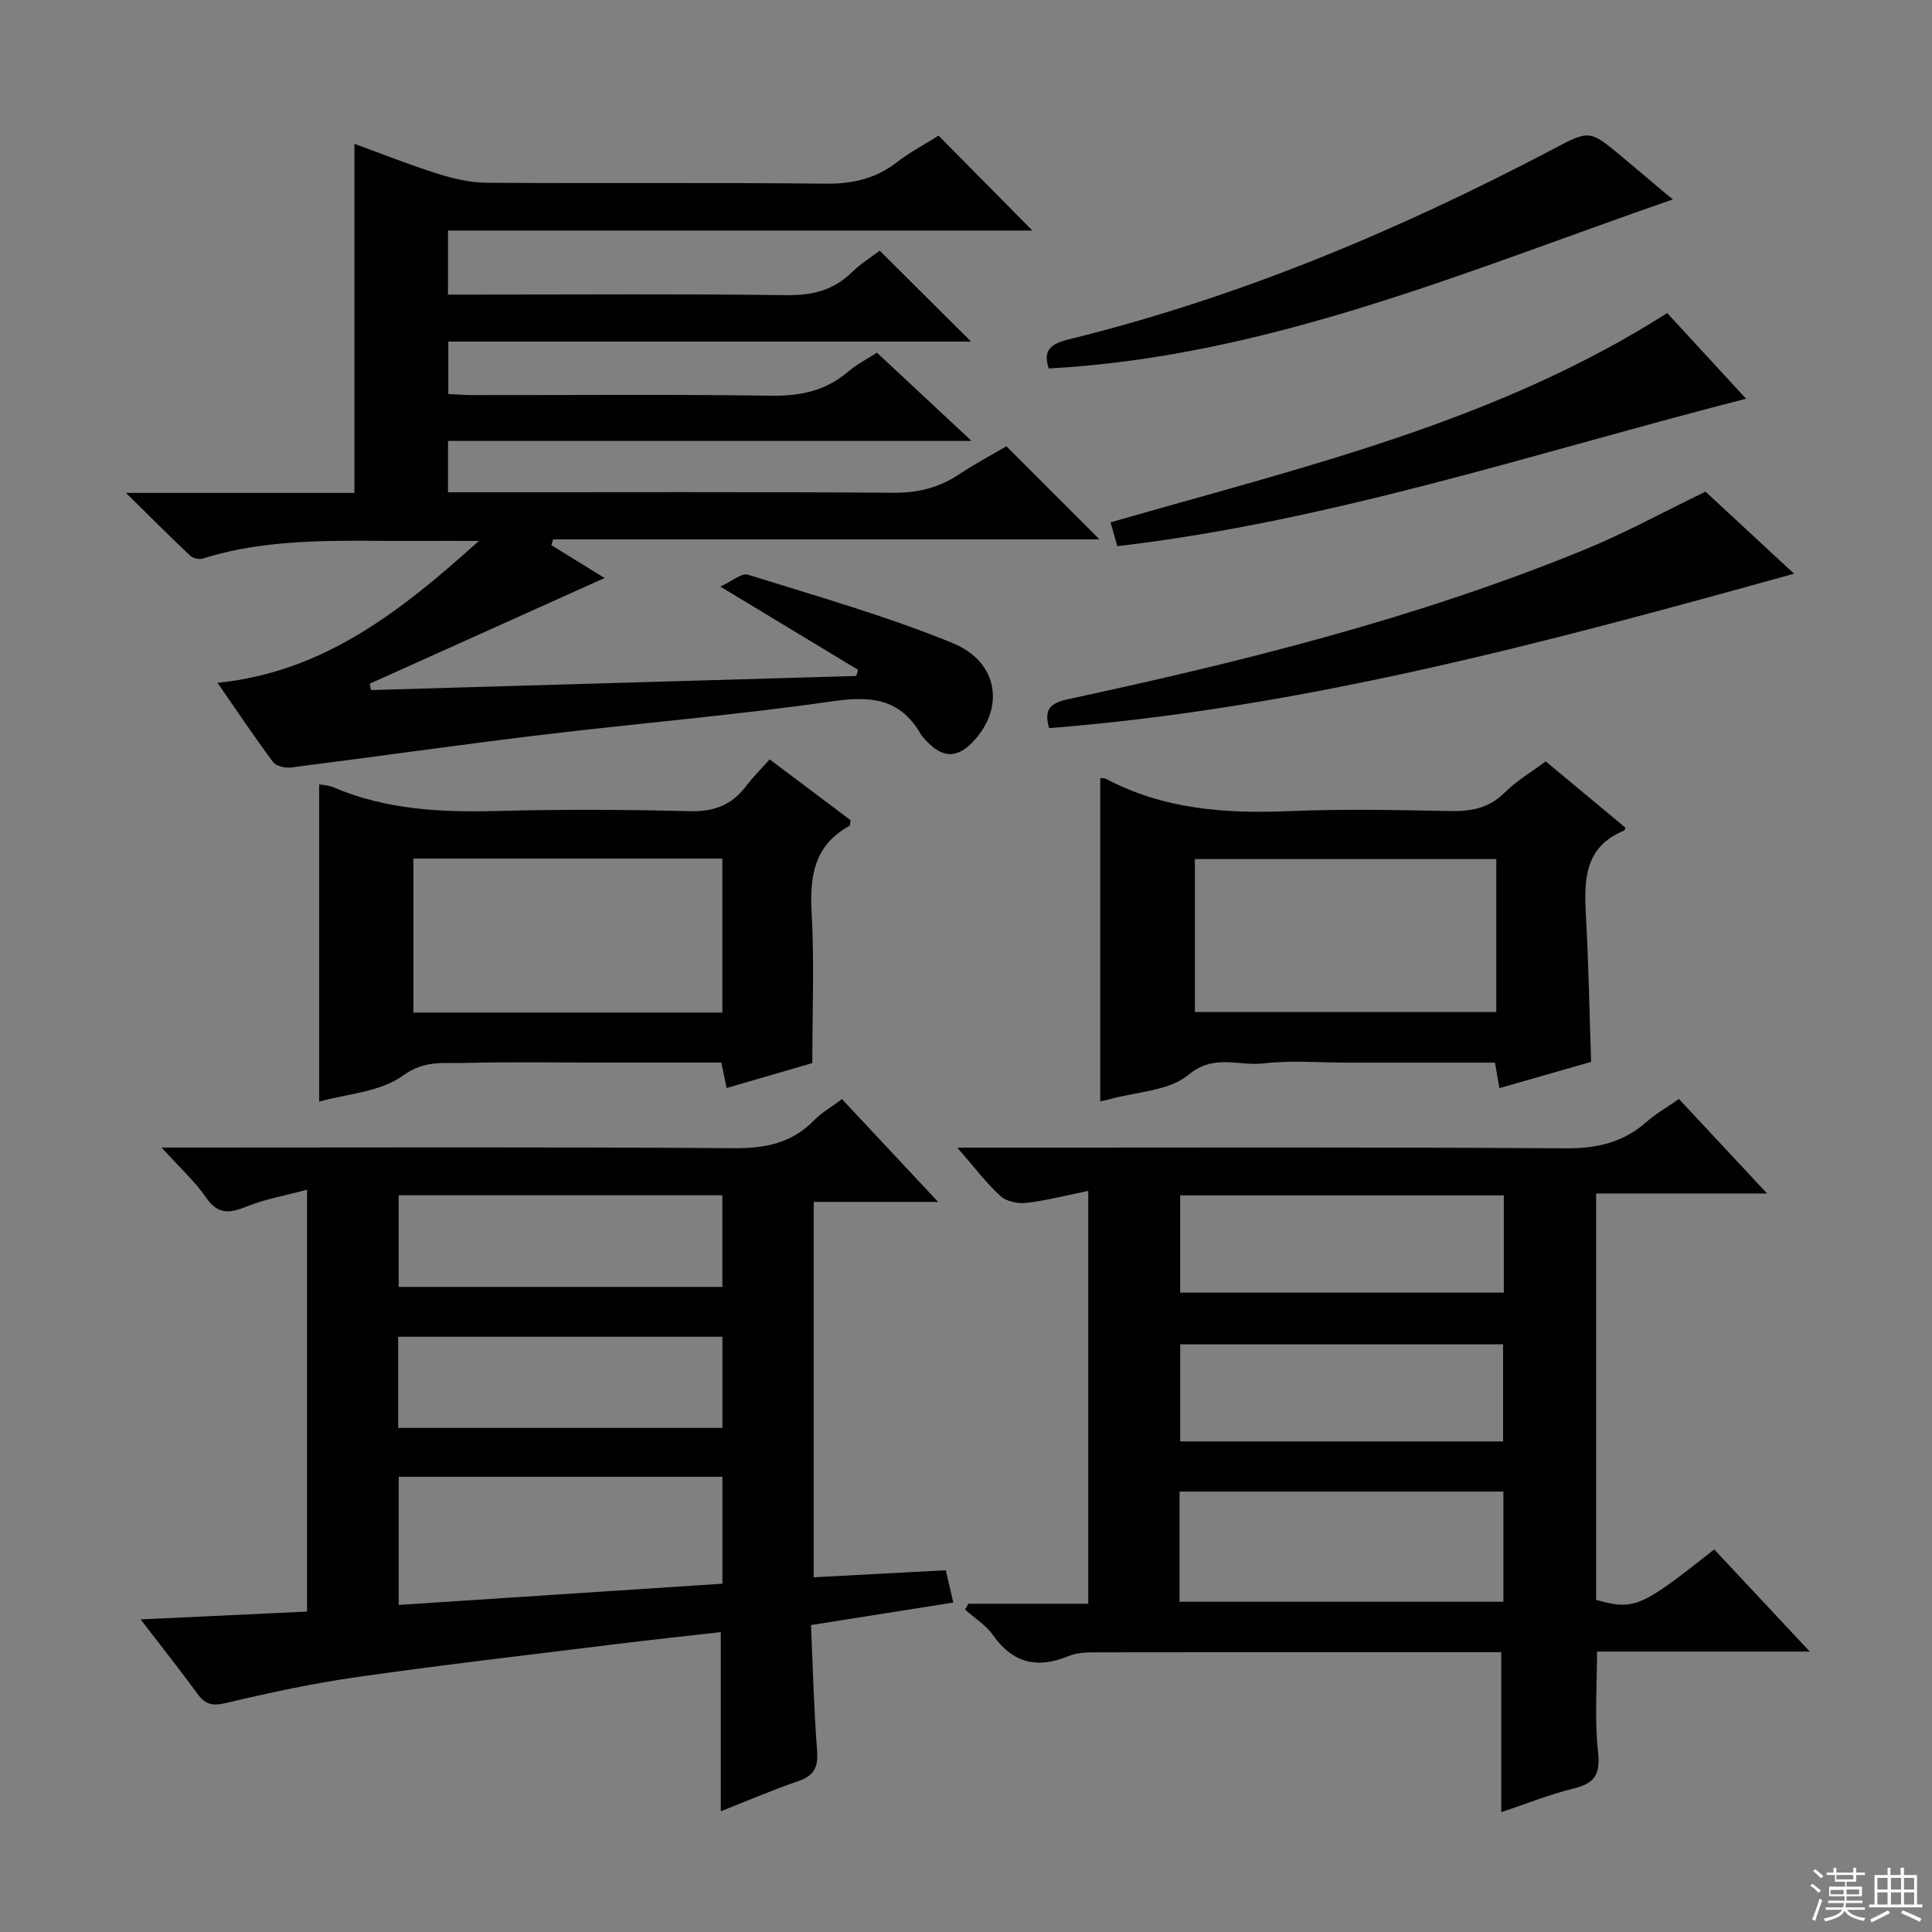 <svg enable-background="new 0 0 400 400" viewBox="0 0 400 400" xmlns="http://www.w3.org/2000/svg"><rect x="0" y="0" width="400" height="400" fill="#808080" stroke="none"/><g fill="#010102"><path d="m114.15 112.87c3.9 2.41 7.8 4.81 11.02 6.8-16 7.2-32.32 14.55-48.63 21.89.09.44.18.87.28 1.31 33.48-.97 66.96-1.95 100.45-2.92.13-.42.27-.84.4-1.26-9.01-5.45-18.02-10.89-28.54-17.25 2.47-1.12 4.43-2.86 5.72-2.46 14.22 4.45 28.63 8.54 42.4 14.17 9.66 3.96 10.83 13.74 3.92 20.7-2.89 2.92-5.72 3.07-8.68.23-.72-.69-1.47-1.4-1.96-2.25-4.25-7.25-10.3-7.77-18.15-6.64-20.04 2.88-40.25 4.55-60.36 6.97-17.28 2.08-34.52 4.56-51.79 6.74-1.2.15-3.06-.27-3.69-1.12-3.85-5.16-7.43-10.53-11.5-16.4 22.06-2.29 37.78-14.71 54.12-29.39-5.02 0-8.59-.02-12.15 0-15.11.12-30.32-.98-45.07 3.67-.75.24-2.03-.1-2.61-.65-4.18-3.95-8.24-8.02-13.25-12.96h47.3c0-24.14 0-47.85 0-72.27 5.77 2.1 11.51 4.39 17.39 6.24 3.25 1.02 6.74 1.8 10.13 1.82 23.33.16 46.66-.07 69.98.19 5.6.06 10.38-1.01 14.81-4.44 2.74-2.11 5.84-3.75 8.63-5.51 6.47 6.54 12.78 12.92 19.42 19.65-40.28 0-80.46 0-120.99 0v13.26h5.56c21.5 0 42.99-.17 64.49.12 5.34.07 9.7-.97 13.53-4.7 1.88-1.83 4.15-3.25 5.8-4.51 6.47 6.43 12.69 12.62 18.92 18.82-35.54 0-71.68 0-108.23 0v10.86c1.74.08 3.49.22 5.24.22 20.5.02 40.99-.18 61.49.13 6.13.09 11.4-.99 16.08-5.01 1.74-1.5 3.86-2.56 5.93-3.9 6.18 5.77 12.33 11.5 19.58 18.26-36.99 0-72.51 0-108.38 0v10.64h5.26c28.99 0 57.99-.11 86.98.1 5.07.04 9.41-1.05 13.56-3.81 3.31-2.2 6.83-4.07 9.8-5.81 6.61 6.61 12.92 12.92 19.27 19.27-37.43 0-75.28 0-113.13 0-.1.41-.22.81-.35 1.2z"/><path d="m63.57 333.66c0-29.01 0-57.42 0-87.34-4.58 1.23-8.7 1.94-12.49 3.47-3.51 1.42-5.94 1.75-8.41-1.84-2.31-3.36-5.42-6.16-9.21-10.36h6.97c37.14 0 74.29-.14 111.43.13 6.53.05 12.04-1 16.68-5.77 1.58-1.63 3.65-2.79 5.78-4.39 6.45 6.9 12.77 13.65 19.91 21.28-9.18 0-17.34 0-25.76 0v77.72c9.08-.49 18.09-.97 27.35-1.46.51 2.18.98 4.22 1.55 6.69-9.84 1.56-19.28 3.05-29.47 4.66.4 8.85.61 17.46 1.27 26.03.26 3.39-.6 5.15-3.87 6.27-5.46 1.88-10.78 4.17-16.07 6.25 0-12.35 0-24.4 0-37.09-7.28.83-14.64 1.61-21.98 2.52-17.77 2.2-35.57 4.25-53.3 6.78-9.14 1.3-18.22 3.26-27.21 5.39-2.78.66-4.25.29-5.84-1.9-3.63-4.96-7.45-9.77-11.79-15.42 11.76-.55 22.87-1.07 34.46-1.62zm86-27.91c-22.47 0-44.68 0-67.02 0v26.53c22.55-1.48 44.7-2.93 67.02-4.39 0-7.66 0-14.73 0-22.14zm-.01-58.28c-22.68 0-44.74 0-67.02 0v18.97h67.02c0-6.47 0-12.55 0-18.97zm-67.12 48.16h67.13c0-6.38 0-12.46 0-18.87-22.46 0-44.68 0-67.13 0z"/><path d="m365.86 247.1c-12.56 0-23.79 0-35.4 0v84.14c7.91 2.18 9.2 1.64 24.45-10.45 6.31 6.75 12.66 13.54 19.78 21.15-15.4 0-29.63 0-44.04 0 0 7.16-.53 13.95.19 20.61.49 4.53-.4 6.6-4.89 7.7-5.13 1.26-10.09 3.26-15.13 4.94 0-11.04 0-21.82 0-33.12-1.45 0-3.06 0-4.68 0-26.15 0-52.3-.02-78.45.03-2.14 0-4.47-.05-6.37.74-6.51 2.71-11.6 1.57-15.76-4.34-1.46-2.07-3.81-3.51-5.75-5.24.22-.41.45-.81.67-1.22h24.83c0-28.46 0-56.36 0-85.48-4.6.93-8.66 2-12.79 2.48-1.75.2-4.13-.27-5.36-1.39-2.93-2.66-5.34-5.89-8.96-10.04h6.5c39.81 0 79.62-.14 119.42.14 6.54.05 12.02-1.22 16.88-5.56 1.84-1.64 4.05-2.87 6.61-4.65 5.79 6.19 11.52 12.35 18.25 19.56zm-121.65 84.53h67.05c0-7.79 0-15.2 0-22.81-22.52 0-44.72 0-67.05 0zm67.14-84.14c-22.62 0-44.71 0-67.01 0v20.14h67.01c0-6.81 0-13.25 0-20.14zm-67 50.94h66.85c0-6.96 0-13.52 0-20.1-22.46 0-44.53 0-66.85 0z"/><path d="m329.42 219.85c-5.96 1.71-12.29 3.52-18.98 5.44-.32-1.83-.59-3.35-.92-5.28-9.39 0-18.69 0-27.99 0-.83 0-1.67 0-2.5 0-5.83 0-11.73-.52-17.48.16-5.08.6-10.16-2.07-15.5 2.36-4.08 3.39-10.87 3.51-16.46 5.08-.63.18-1.27.3-1.8.42 0-22.37 0-44.63 0-66.92.23.02.79-.07 1.19.14 11.87 6.29 24.59 7.23 37.74 6.69 11.14-.46 22.33-.25 33.49-.02 4.38.09 8.05-.58 11.31-3.82 2.43-2.42 5.49-4.22 8.5-6.47 5.61 4.67 11.09 9.22 16.53 13.75-.15.31-.19.54-.3.59-8.29 3.38-8.3 10.32-7.9 17.69.55 9.76.72 19.56 1.07 30.19zm-19.63-41.99c-21.16 0-41.81 0-62.4 0v31.67h62.4c0-10.71 0-20.99 0-31.67z"/><path d="m159.35 157.22c6.05 4.55 11.46 8.61 16.75 12.59-.11.61-.06 1.08-.22 1.17-7.33 4.01-8.27 10.46-7.84 18.1.57 10.08.14 20.21.14 31.02-5.1 1.48-11.25 3.27-17.75 5.16-.37-1.79-.68-3.31-1.08-5.26-8.17 0-16.29 0-24.41 0-9.66 0-19.32-.18-28.96.08-4.2.11-8.11-.62-12.52 2.59-4.73 3.44-11.72 3.8-17.38 5.41 0-22.04 0-43.73 0-65.69.62.12 1.9.16 3 .63 10.8 4.61 22.11 5.19 33.67 4.89 13.31-.35 26.64-.31 39.95.04 4.94.13 8.64-1.15 11.62-5.01 1.48-1.96 3.24-3.72 5.03-5.72zm-73.76 20.54v31.88h63.97c0-10.7 0-21.12 0-31.88-21.42 0-42.64 0-63.97 0z"/><path d="m217.21 150.75c-1.16-3.95.33-5.21 3.89-5.98 36.38-7.83 72.45-16.83 106.99-30.98 8.25-3.38 16.13-7.7 25.02-12 5.47 5.07 11.74 10.88 18.33 16.99-51.01 14.15-101.51 27.82-154.23 31.97z"/><path d="m217.14 76.29c-1.31-3.8.5-5.13 4.06-6.01 35.16-8.63 68.27-22.55 100.23-39.34 7.65-4.02 7.59-4.15 14.36 1.49 2.94 2.44 5.84 4.93 8.77 7.39.5.42 1.03.83 1.8 1.46-42.49 14.72-83.66 32.53-129.22 35.01z"/><path d="m229.92 108.15c39.67-11.44 79.71-20.69 115.26-43.33 5.17 5.61 10.64 11.56 16.32 17.73-43.48 11.14-85.66 25.32-130.17 30.53-.45-1.61-.86-3.01-1.41-4.93z"/></g><path d="m374.8 390.4.4-.4c.7.5 1.3 1 1.8 1.4l-.5.5c-.5-.6-1.1-1.1-1.7-1.5zm1 7.3-.6-.3c.5-1.4 1.1-2.8 1.5-4.3.2.1.4.2.6.3-.5 1.3-1 2.8-1.5 4.3zm-.4-10.3.4-.4c.4.3 1 .8 1.7 1.4l-.5.5c-.4-.5-1-1-1.6-1.5zm2.5.3h1.7v-1h.6v1h3.5v-1h.6v1h1.8v.5h-1.8v1.4h-2v1h3.2v2h-3.2v.9h3.3v.5h-3.4c0 .3-.1.6-.1.9h4v.5h-3.7c.7.9 1.9 1.5 3.8 1.7-.1.2-.2.4-.3.6-2.1-.4-3.5-1.1-4-2.1-.4 1-1.8 1.7-4 2.2-.1-.2-.2-.4-.3-.6 2.1-.4 3.4-1 3.8-1.8h-3.4v-.5h3.6c.1-.3.1-.6.2-.9h-3.3v-.5h3.4c0-.3 0-.6 0-.9h-3.2v-2h3.3v-1h-2.1v-1.4h-1.7v-.5zm1.1 3.5v1h2.7c0-.3 0-.4 0-.4 0-.1 0-.2 0-.2 0-.1 0-.2 0-.3h-2.7zm1.2-3v.9h3.5v-.9zm4.7 3h-2.6v.6.4h2.6z" fill="#fbfcfa"/><path d="m393.6 386.7h.6v1.5h2.7v6.1h1.1v.6h-11v-.6h1.1v-6.1h2.7v-1.5h.6v1.5h2.1v-1.5zm-2.7 8.8.4.6c-1.2.6-2.5 1.3-3.8 1.9-.1-.2-.2-.4-.3-.6 1.2-.6 2.5-1.2 3.7-1.9zm-2.2-6.7v2.4h2.1v-2.4zm0 3v2.5h2.1v-2.5zm2.8-3v2.4h2.1v-2.4zm0 3v2.5h2.1v-2.5zm6 6.1c-1.4-.7-2.7-1.3-3.9-1.8l.3-.6c1.5.6 2.7 1.2 3.9 1.7zm-1.2-9.1h-2.1v2.4h2.1zm-2.1 3v2.5h2.1v-2.5z" fill="#fbfcfa"/></svg>